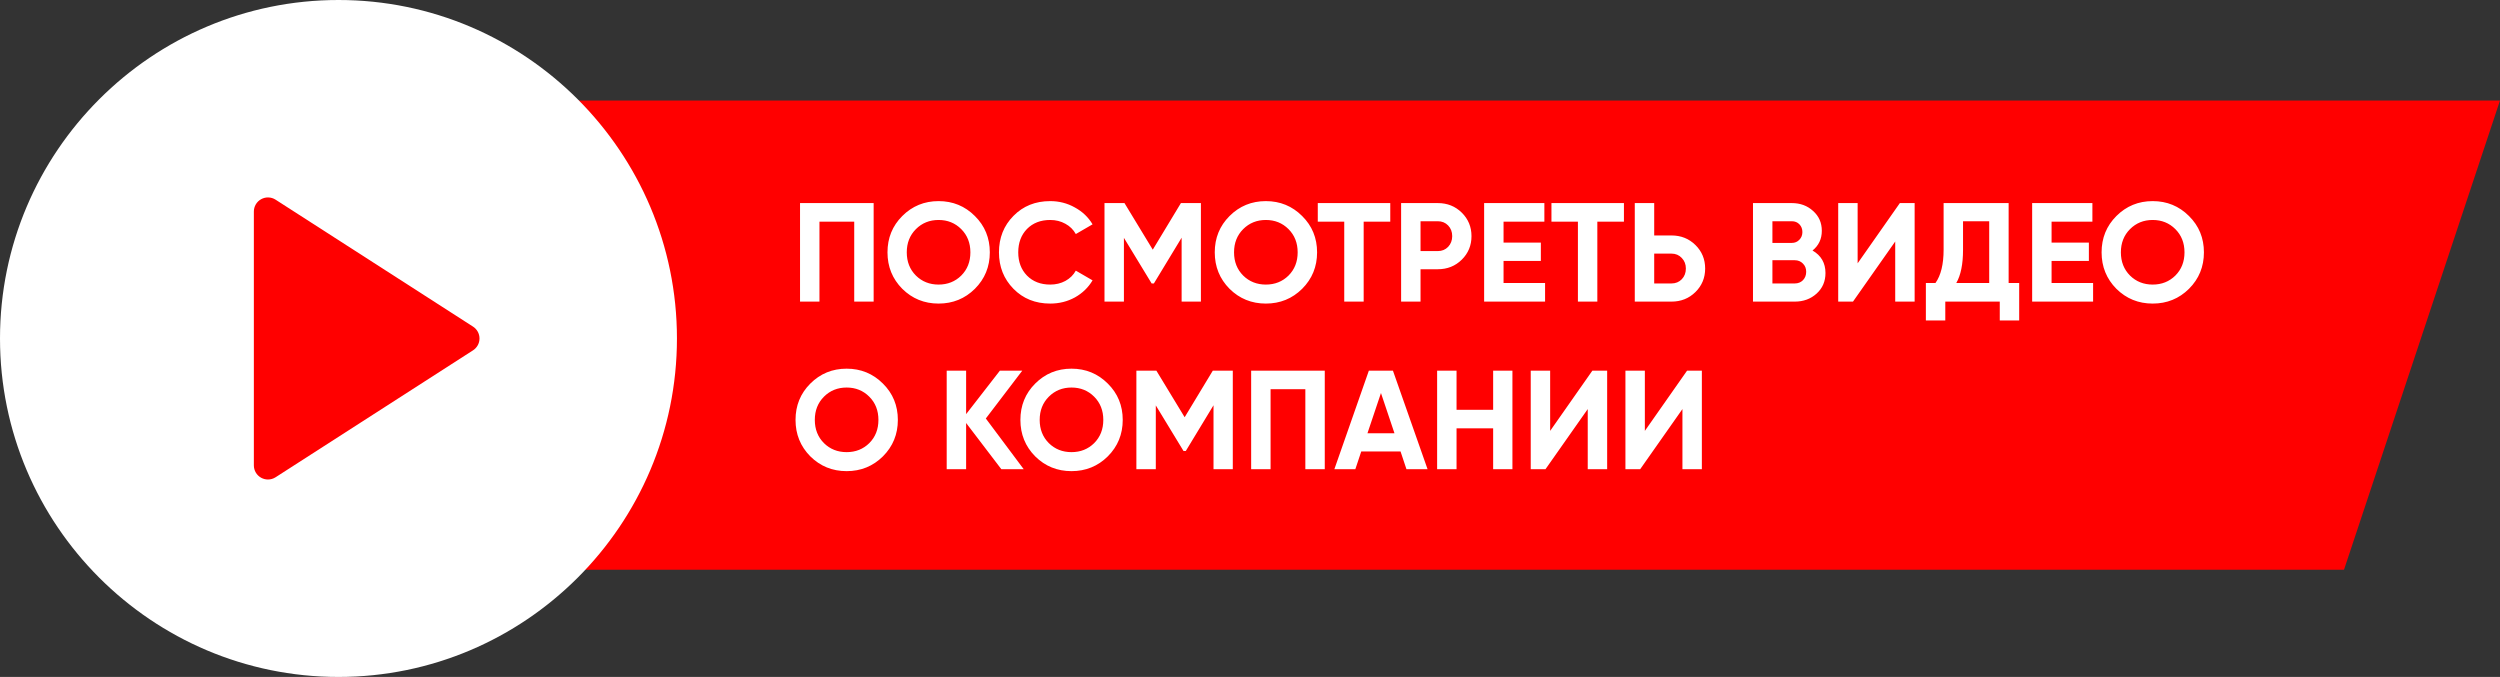 <svg width="373" height="101" viewBox="0 0 373 101" fill="none" xmlns="http://www.w3.org/2000/svg">
<rect x="0" y="0" width="373" height="101" fill="#333333" stroke="none"/>
<path d="M42.273 15H373L349.727 85H19L42.273 15Z" fill="#FF0000"/>
<path d="M130.348 30.3V45H127.45V33.072H122.263V45H119.365V30.3H130.348ZM145.454 43.089C143.97 44.559 142.164 45.294 140.036 45.294C137.908 45.294 136.102 44.559 134.618 43.089C133.148 41.605 132.413 39.792 132.413 37.65C132.413 35.508 133.148 33.702 134.618 32.232C136.102 30.748 137.908 30.006 140.036 30.006C142.164 30.006 143.97 30.748 145.454 32.232C146.938 33.702 147.68 35.508 147.68 37.65C147.68 39.792 146.938 41.605 145.454 43.089ZM136.655 41.115C137.565 42.011 138.692 42.459 140.036 42.459C141.38 42.459 142.507 42.011 143.417 41.115C144.327 40.205 144.782 39.05 144.782 37.65C144.782 36.25 144.327 35.095 143.417 34.185C142.507 33.275 141.38 32.82 140.036 32.82C138.692 32.82 137.565 33.275 136.655 34.185C135.745 35.095 135.29 36.25 135.29 37.65C135.29 39.05 135.745 40.205 136.655 41.115ZM156.689 45.294C154.477 45.294 152.65 44.559 151.208 43.089C149.766 41.619 149.045 39.806 149.045 37.65C149.045 35.48 149.766 33.667 151.208 32.211C152.65 30.741 154.477 30.006 156.689 30.006C158.019 30.006 159.244 30.321 160.364 30.951C161.498 31.567 162.38 32.407 163.01 33.471L160.511 34.92C160.147 34.262 159.629 33.751 158.957 33.387C158.285 33.009 157.529 32.82 156.689 32.82C155.261 32.82 154.106 33.268 153.224 34.164C152.356 35.06 151.922 36.222 151.922 37.65C151.922 39.064 152.356 40.219 153.224 41.115C154.106 42.011 155.261 42.459 156.689 42.459C157.529 42.459 158.285 42.277 158.957 41.913C159.643 41.535 160.161 41.024 160.511 40.38L163.01 41.829C162.38 42.893 161.505 43.74 160.385 44.37C159.265 44.986 158.033 45.294 156.689 45.294ZM179.175 30.3V45H176.298V35.466L172.161 42.291H171.825L167.688 35.487V45H164.79V30.3H167.772L171.993 37.251L176.193 30.3H179.175ZM194.283 43.089C192.799 44.559 190.993 45.294 188.865 45.294C186.737 45.294 184.931 44.559 183.447 43.089C181.977 41.605 181.242 39.792 181.242 37.65C181.242 35.508 181.977 33.702 183.447 32.232C184.931 30.748 186.737 30.006 188.865 30.006C190.993 30.006 192.799 30.748 194.283 32.232C195.767 33.702 196.509 35.508 196.509 37.65C196.509 39.792 195.767 41.605 194.283 43.089ZM185.484 41.115C186.394 42.011 187.521 42.459 188.865 42.459C190.209 42.459 191.336 42.011 192.246 41.115C193.156 40.205 193.611 39.05 193.611 37.65C193.611 36.25 193.156 35.095 192.246 34.185C191.336 33.275 190.209 32.82 188.865 32.82C187.521 32.82 186.394 33.275 185.484 34.185C184.574 35.095 184.119 36.25 184.119 37.65C184.119 39.05 184.574 40.205 185.484 41.115ZM207.428 30.3V33.072H203.459V45H200.561V33.072H196.613V30.3H207.428ZM214.527 30.3C215.941 30.3 217.131 30.776 218.097 31.728C219.063 32.68 219.546 33.849 219.546 35.235C219.546 36.621 219.063 37.79 218.097 38.742C217.131 39.694 215.941 40.17 214.527 40.17H211.944V45H209.046V30.3H214.527ZM214.527 37.461C215.143 37.461 215.654 37.251 216.06 36.831C216.466 36.397 216.669 35.865 216.669 35.235C216.669 34.591 216.466 34.059 216.06 33.639C215.654 33.219 215.143 33.009 214.527 33.009H211.944V37.461H214.527ZM224.33 42.228H230.525V45H221.432V30.3H230.42V33.072H224.33V36.201H229.895V38.931H224.33V42.228ZM242.291 30.3V33.072H238.322V45H235.424V33.072H231.476V30.3H242.291ZM249.39 35.13C250.804 35.13 251.994 35.606 252.96 36.558C253.926 37.51 254.409 38.679 254.409 40.065C254.409 41.451 253.926 42.62 252.96 43.572C251.994 44.524 250.804 45 249.39 45H243.909V30.3H246.807V35.13H249.39ZM249.39 42.291C250.006 42.291 250.517 42.081 250.923 41.661C251.329 41.241 251.532 40.709 251.532 40.065C251.532 39.435 251.329 38.91 250.923 38.49C250.517 38.056 250.006 37.839 249.39 37.839H246.807V42.291H249.39ZM270.429 37.377C271.717 38.119 272.361 39.239 272.361 40.737C272.361 41.983 271.92 43.005 271.038 43.803C270.156 44.601 269.071 45 267.783 45H261.546V30.3H267.342C268.602 30.3 269.659 30.692 270.513 31.476C271.381 32.246 271.815 33.233 271.815 34.437C271.815 35.655 271.353 36.635 270.429 37.377ZM267.342 33.009H264.444V36.243H267.342C267.79 36.243 268.161 36.089 268.455 35.781C268.763 35.473 268.917 35.088 268.917 34.626C268.917 34.164 268.77 33.779 268.476 33.471C268.182 33.163 267.804 33.009 267.342 33.009ZM267.783 42.291C268.273 42.291 268.679 42.13 269.001 41.808C269.323 41.472 269.484 41.052 269.484 40.548C269.484 40.058 269.323 39.652 269.001 39.33C268.679 38.994 268.273 38.826 267.783 38.826H264.444V42.291H267.783ZM282.766 45V36.033L276.466 45H274.261V30.3H277.159V39.288L283.459 30.3H285.664V45H282.766ZM299.688 42.228H301.263V47.814H298.365V45H290.238V47.814H287.34V42.228H288.768C289.58 41.094 289.986 39.435 289.986 37.251V30.3H299.688V42.228ZM291.876 42.228H296.79V33.009H292.884V37.293C292.884 39.421 292.548 41.066 291.876 42.228ZM306.095 42.228H312.29V45H303.197V30.3H312.185V33.072H306.095V36.201H311.66V38.931H306.095V42.228ZM326.599 43.089C325.115 44.559 323.309 45.294 321.181 45.294C319.053 45.294 317.247 44.559 315.763 43.089C314.293 41.605 313.558 39.792 313.558 37.65C313.558 35.508 314.293 33.702 315.763 32.232C317.247 30.748 319.053 30.006 321.181 30.006C323.309 30.006 325.115 30.748 326.599 32.232C328.083 33.702 328.825 35.508 328.825 37.65C328.825 39.792 328.083 41.605 326.599 43.089ZM317.8 41.115C318.71 42.011 319.837 42.459 321.181 42.459C322.525 42.459 323.652 42.011 324.562 41.115C325.472 40.205 325.927 39.05 325.927 37.65C325.927 36.25 325.472 35.095 324.562 34.185C323.652 33.275 322.525 32.82 321.181 32.82C319.837 32.82 318.71 33.275 317.8 34.185C316.89 35.095 316.435 36.25 316.435 37.65C316.435 39.05 316.89 40.205 317.8 41.115ZM131.734 68.089C130.25 69.559 128.444 70.294 126.316 70.294C124.188 70.294 122.382 69.559 120.898 68.089C119.428 66.605 118.693 64.792 118.693 62.65C118.693 60.508 119.428 58.702 120.898 57.232C122.382 55.748 124.188 55.006 126.316 55.006C128.444 55.006 130.25 55.748 131.734 57.232C133.218 58.702 133.96 60.508 133.96 62.65C133.96 64.792 133.218 66.605 131.734 68.089ZM122.935 66.115C123.845 67.011 124.972 67.459 126.316 67.459C127.66 67.459 128.787 67.011 129.697 66.115C130.607 65.205 131.062 64.05 131.062 62.65C131.062 61.25 130.607 60.095 129.697 59.185C128.787 58.275 127.66 57.82 126.316 57.82C124.972 57.82 123.845 58.275 122.935 59.185C122.025 60.095 121.57 61.25 121.57 62.65C121.57 64.05 122.025 65.205 122.935 66.115ZM152.734 70H149.395L144.145 63.112V70H141.247V55.3H144.145V61.789L149.185 55.3H152.524L147.085 62.44L152.734 70ZM165.285 68.089C163.801 69.559 161.995 70.294 159.867 70.294C157.739 70.294 155.933 69.559 154.449 68.089C152.979 66.605 152.244 64.792 152.244 62.65C152.244 60.508 152.979 58.702 154.449 57.232C155.933 55.748 157.739 55.006 159.867 55.006C161.995 55.006 163.801 55.748 165.285 57.232C166.769 58.702 167.511 60.508 167.511 62.65C167.511 64.792 166.769 66.605 165.285 68.089ZM156.486 66.115C157.396 67.011 158.523 67.459 159.867 67.459C161.211 67.459 162.338 67.011 163.248 66.115C164.158 65.205 164.613 64.05 164.613 62.65C164.613 61.25 164.158 60.095 163.248 59.185C162.338 58.275 161.211 57.82 159.867 57.82C158.523 57.82 157.396 58.275 156.486 59.185C155.576 60.095 155.121 61.25 155.121 62.65C155.121 64.05 155.576 65.205 156.486 66.115ZM183.933 55.3V70H181.056V60.466L176.919 67.291H176.583L172.446 60.487V70H169.548V55.3H172.53L176.751 62.251L180.951 55.3H183.933ZM197.655 55.3V70H194.757V58.072H189.57V70H186.672V55.3H197.655ZM209.841 70L208.959 67.354H203.1L202.218 70H199.089L204.234 55.3H207.825L212.991 70H209.841ZM204.024 64.645H208.056L206.04 58.639L204.024 64.645ZM222.777 55.3H225.654V70H222.777V63.91H217.317V70H214.419V55.3H217.317V61.138H222.777V55.3ZM236.89 70V61.033L230.59 70H228.385V55.3H231.283V64.288L237.583 55.3H239.788V70H236.89ZM251.019 70V61.033L244.719 70H242.514V55.3H245.412V64.288L251.712 55.3H253.917V70H251.019Z" fill="white"/>
<path d="M50.5 0C22.653 0 0 22.655 0 50.5C0 78.345 22.653 101 50.5 101C78.347 101 101 78.345 101 50.5C101 22.655 78.347 0 50.5 0ZM70.576 52.269L41.118 71.207C40.772 71.431 40.374 71.542 39.979 71.542C39.634 71.542 39.285 71.455 38.972 71.285C38.294 70.915 37.875 70.208 37.875 69.438V31.562C37.875 30.792 38.294 30.085 38.972 29.715C39.638 29.349 40.472 29.372 41.118 29.793L70.576 48.731C71.176 49.117 71.542 49.785 71.542 50.5C71.542 51.215 71.176 51.883 70.576 52.269Z" fill="white"/>
</svg>
